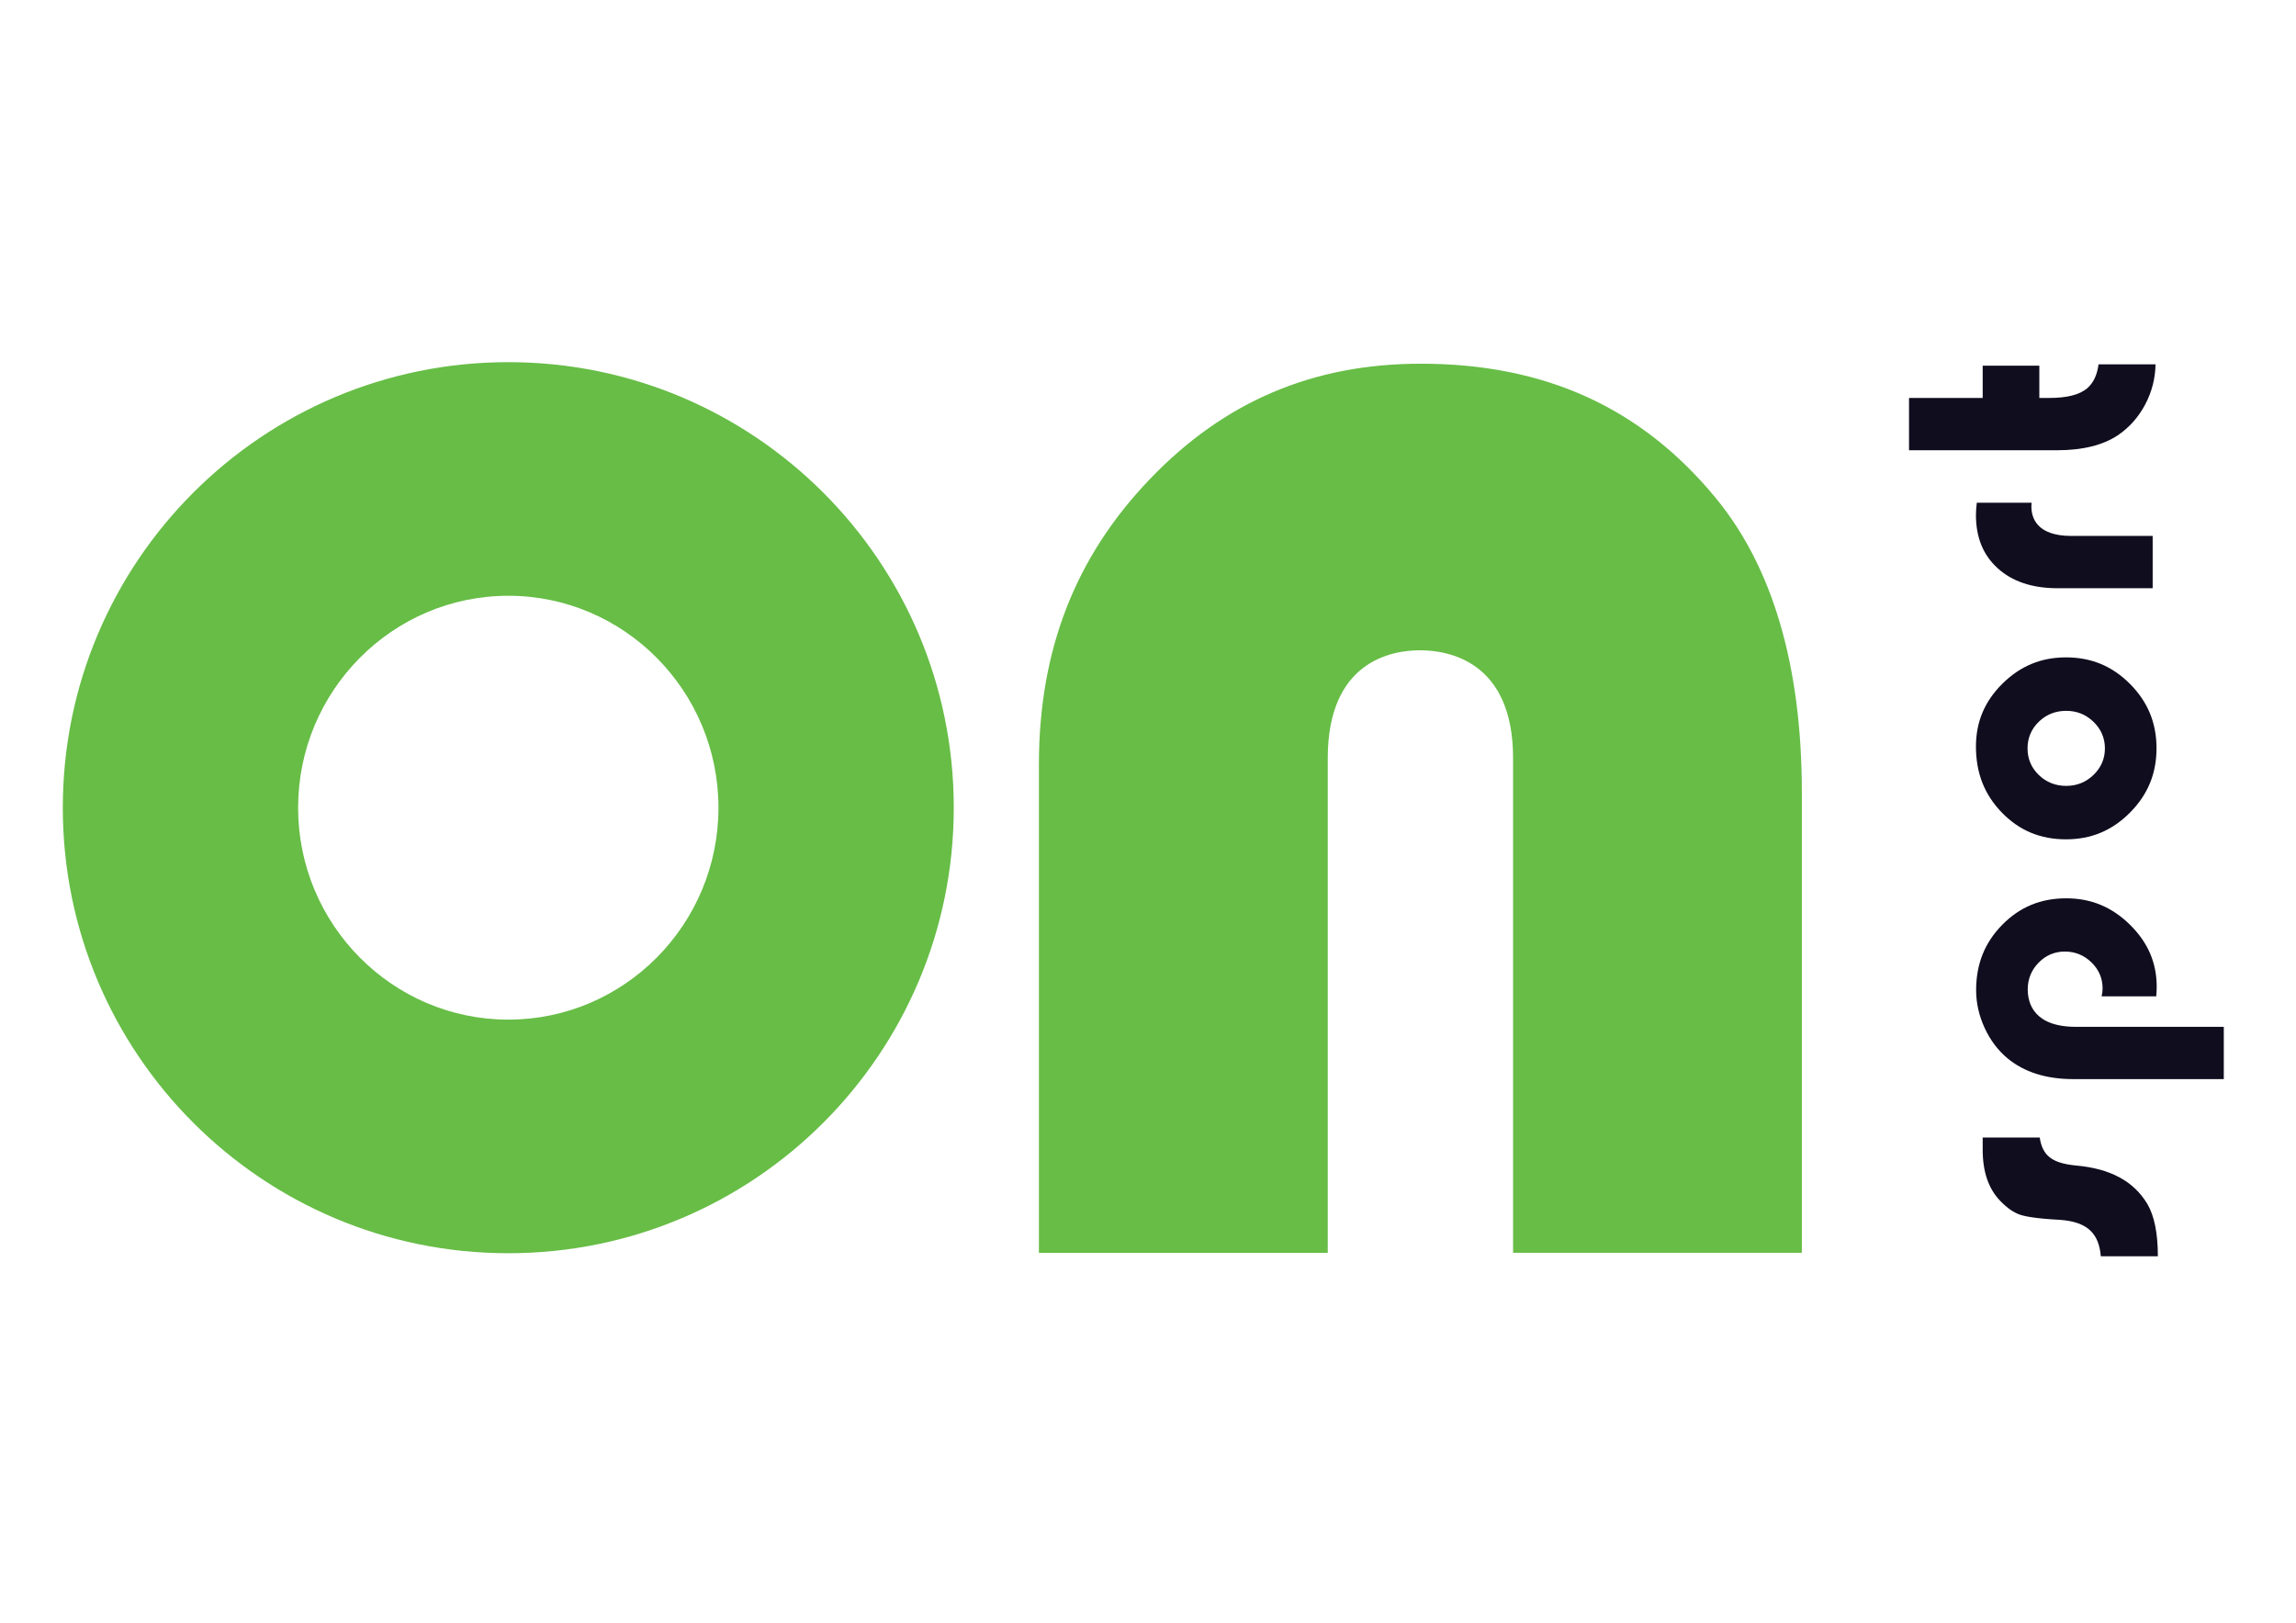 <?xml version="1.0" encoding="utf-8"?>
<!-- Generator: Adobe Illustrator 15.1.0, SVG Export Plug-In  -->
<!DOCTYPE svg PUBLIC "-//W3C//DTD SVG 1.1//EN" "http://www.w3.org/Graphics/SVG/1.1/DTD/svg11.dtd">
<svg version="1.1"
	 xmlns="http://www.w3.org/2000/svg" xmlns:xlink="http://www.w3.org/1999/xlink" xmlns:a="http://ns.adobe.com/AdobeSVGViewerExtensions/3.0/"
	 x="0px" y="0px" width="842px" height="595px" viewBox="-23.032 -132.798 842 595"
	 enable-background="new -23.032 -132.798 842 595" xml:space="preserve">
<defs>
</defs>
<path fill="#67BD46" d="M531.853,145.206v181.38h105.895V157.792c0-46.32-10.663-82.697-31.718-108.157
	C578.769,16.615,543.447,0.568,498.031,0.568c-39.574,0-72.091,13.824-99.366,42.306c-27.411,28.557-40.703,62.807-40.703,104.717
	v178.995h105.928v-181.38c0-35.717,23.618-39.556,33.801-39.556C507.951,105.65,531.853,109.488,531.853,145.206z"/>
<path fill="#67BD46" d="M163.372,0C73.141,0,0,73.141,0,163.371C0,253.598,73.141,326.74,163.372,326.74
	c90.227,0,163.367-73.142,163.367-163.369C326.739,73.141,253.598,0,163.372,0z M163.382,241.082
	c-42.5,0-77.088-34.85-77.088-77.699c0-42.856,34.588-77.722,77.088-77.722c42.493,0,77.062,34.865,77.062,77.722
	C240.444,206.232,205.875,241.082,163.382,241.082z"/>
<path fill="#0F0D1E" d="M738.348,294.583c-5.077-0.465-8.389-1.625-10.446-3.665c-1.537-1.543-2.502-3.714-2.911-6.604h-20.923
	v4.368c0,8.262,2.138,14.47,6.547,18.979c2.449,2.533,4.896,4.21,7.251,4.987c1.783,0.584,5.703,1.38,14.27,1.83
	c5.428,0.346,9.235,1.719,11.667,4.199c2.086,2.137,3.264,5.15,3.587,9.18h20.919v-0.082c0-8.378-1.309-14.819-3.885-19.153
	C759.41,300.307,750.871,295.705,738.348,294.583z"/>
<path fill="#0F0D1E" d="M711.245,206.306c-6.445,6.548-9.581,14.393-9.581,23.967c0,4.72,1.054,9.391,3.132,13.878
	c2.079,4.498,4.889,8.231,8.371,11.113c6.092,5.061,14.199,7.627,24.086,7.627h55.233v-19.168h-54.251
	c-15.355,0-17.649-8.606-17.649-13.735c0-3.763,1.325-7.046,3.947-9.743c2.634-2.735,5.897-4.124,9.677-4.124
	c3.726,0,6.99,1.321,9.694,3.925c2.746,2.638,4.139,5.868,4.139,9.594c0,0.972-0.12,1.939-0.359,2.896h20.029
	c0.117-1.44,0.173-2.601,0.173-3.463c0-8.839-3.212-16.295-9.818-22.797c-6.626-6.505-14.265-9.675-23.366-9.675
	C725.344,196.601,717.668,199.779,711.245,206.306z"/>
<path fill="#0F0D1E" d="M711.312,117.889c-6.535,6.476-9.714,14.017-9.714,23.054c0,9.732,3.119,17.671,9.55,24.263
	c6.399,6.569,14.084,9.762,23.481,9.762c9.229,0,16.898-3.205,23.445-9.785c6.554-6.595,9.739-14.313,9.739-23.603
	c0-9.289-3.175-17.002-9.702-23.572c-6.523-6.562-14.208-9.754-23.482-9.754C725.49,108.254,717.866,111.405,711.312,117.889z
	 M744.684,131.853c2.792,2.678,4.206,5.98,4.206,9.792c0,3.782-1.414,7.054-4.217,9.74c-2.743,2.645-6.097,3.988-9.973,3.988
	c-3.913,0-7.282-1.329-10.01-3.954c-2.772-2.665-4.172-5.951-4.172-9.774c0-3.864,1.399-7.169,4.172-9.837
	c2.725-2.626,6.094-3.955,10.01-3.955C738.577,127.853,741.93,129.196,744.684,131.853z"/>
<path fill="#0F0D1E" d="M722.031,51.535h-20.125c-0.205,1.744-0.308,3.234-0.308,4.449c0,8.271,2.589,14.662,7.921,19.54
	c5.346,4.888,12.722,7.368,21.929,7.368h34.955V63.718H736.54c-12.711,0-14.61-6.742-14.61-10.768
	C721.929,52.489,721.963,52.017,722.031,51.535z"/>
<path fill="#0F0D1E" d="M763.702,15.444c2.406-4.575,3.67-9.501,3.752-14.643h-20.9c-0.515,3.961-1.939,6.935-4.255,8.854
	c-2.825,2.337-7.364,3.47-13.882,3.47h-3.579V1.296h-20.77v11.83h-27.01v19.173h54.323c9.274,0,16.74-1.837,22.199-5.461
	C757.804,24.007,761.21,20.171,763.702,15.444z"/>
</svg>
